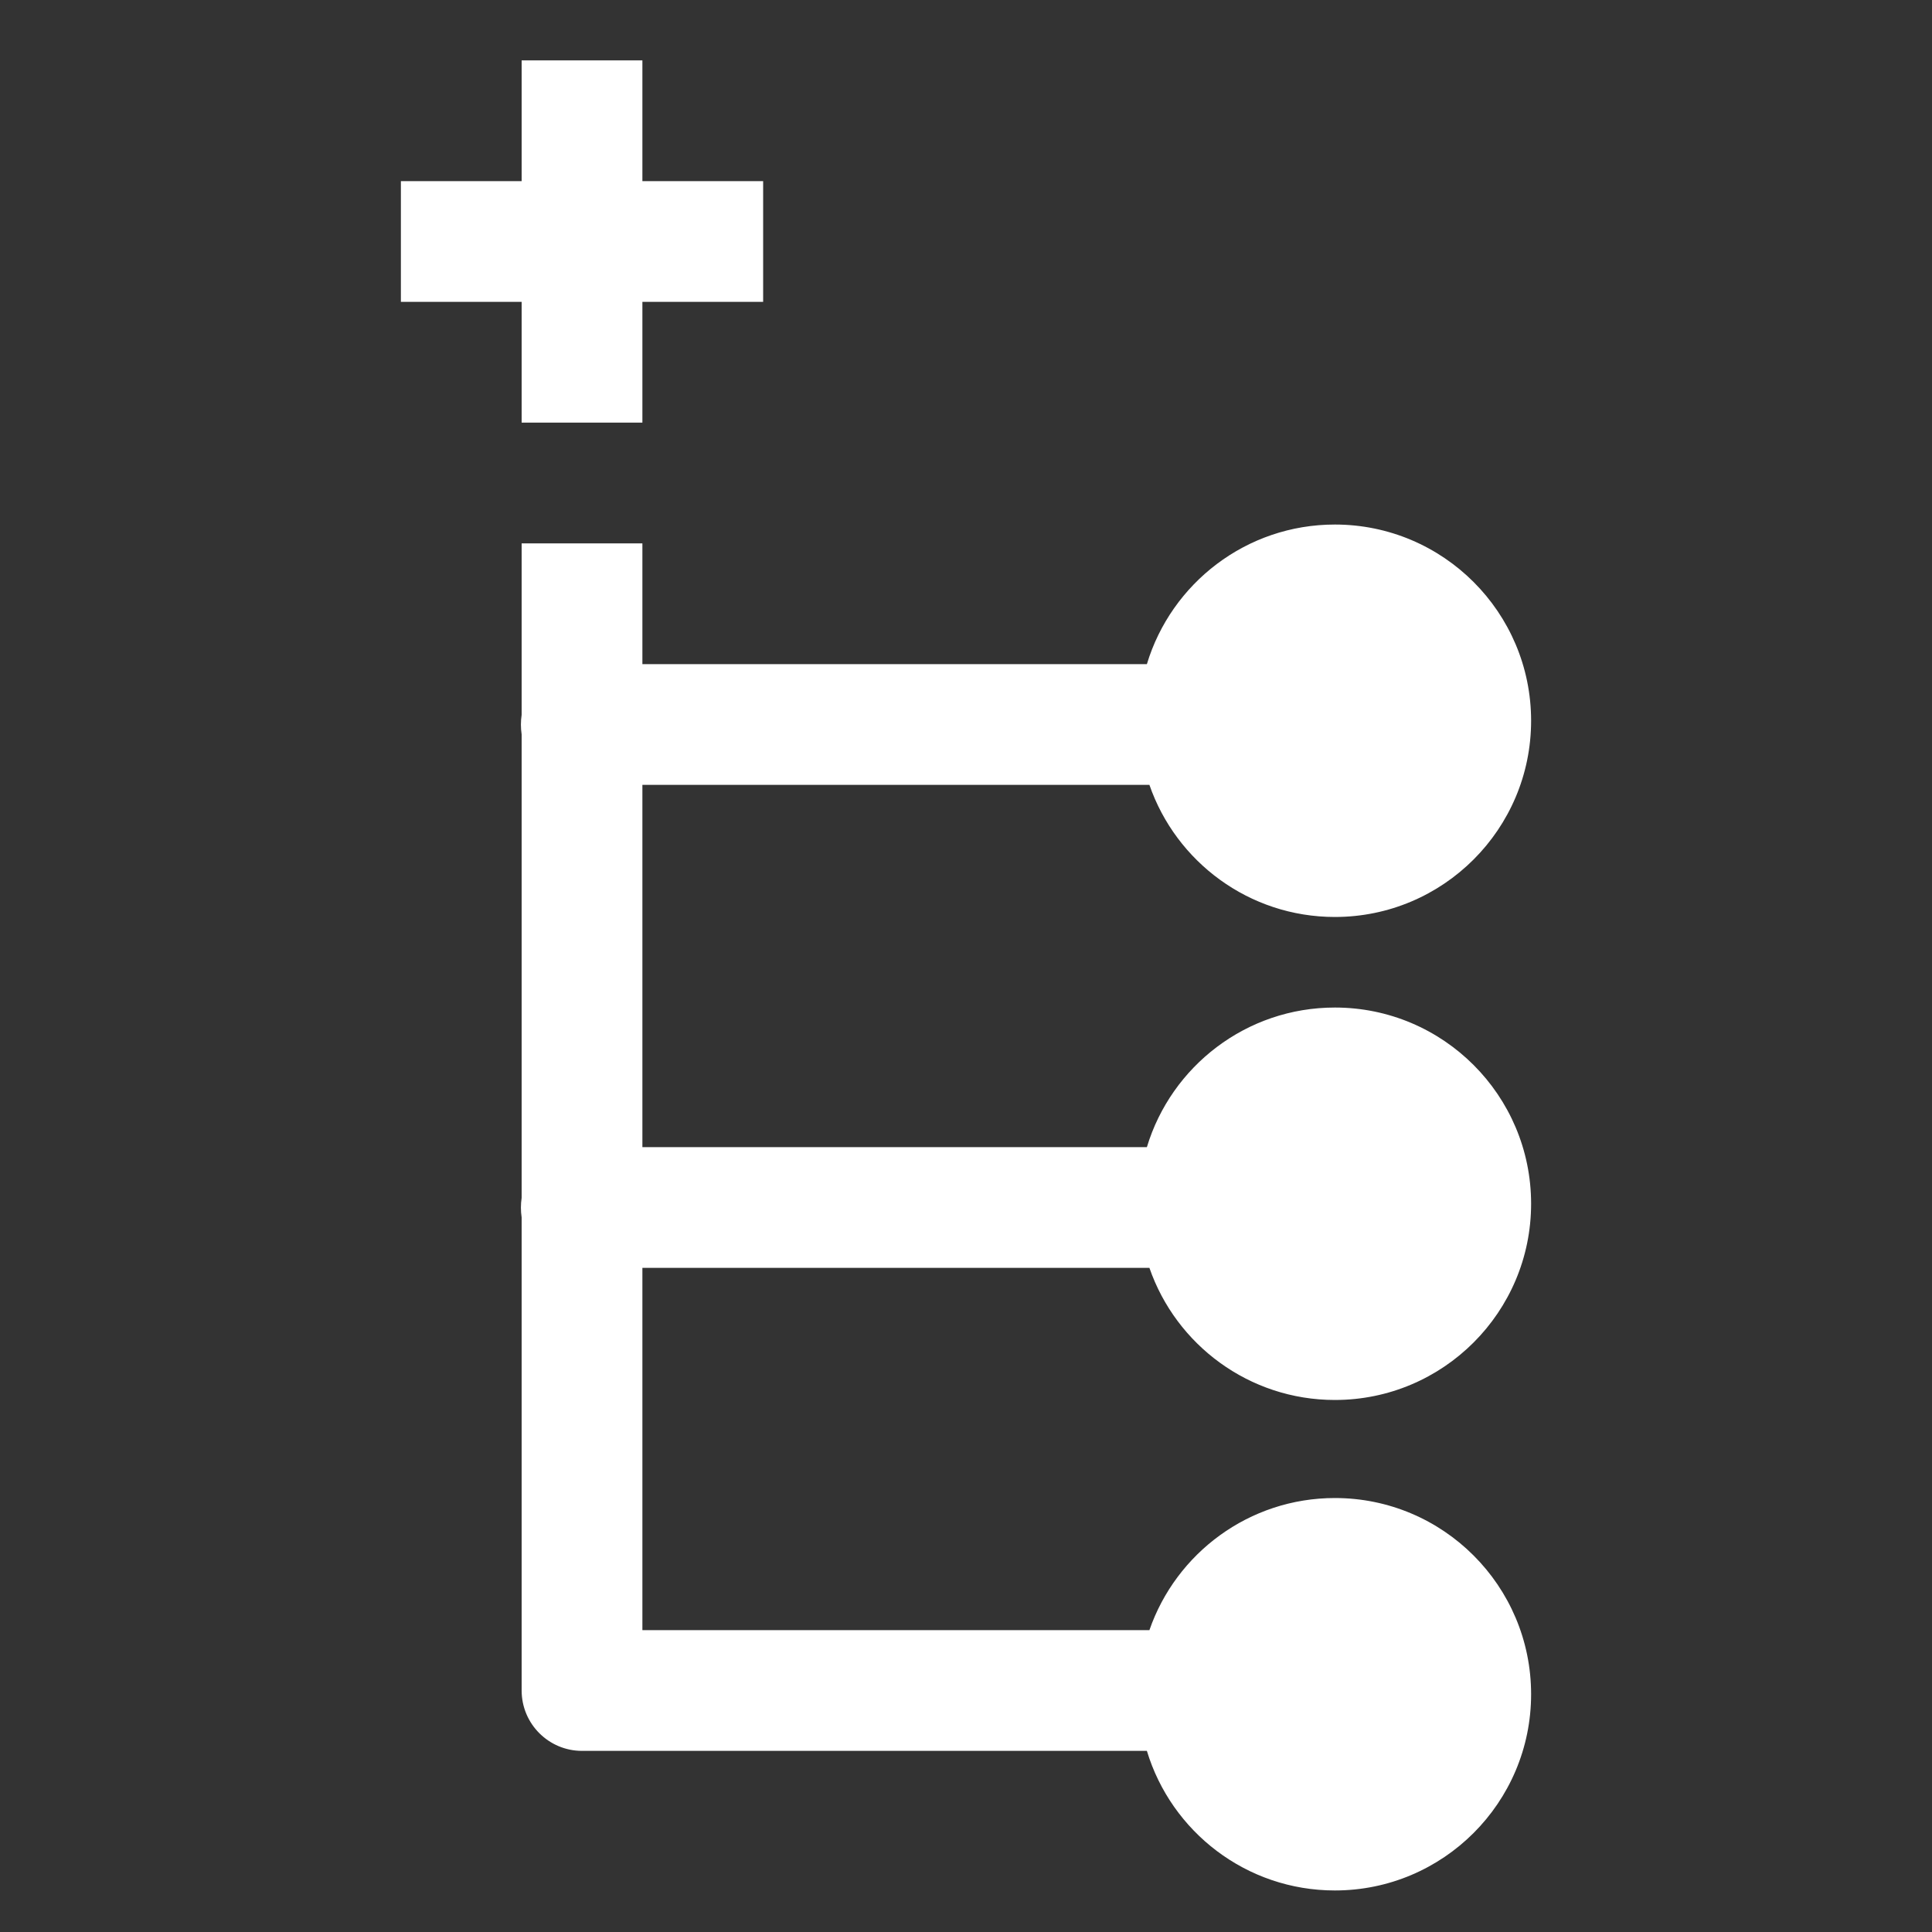 <svg xmlns="http://www.w3.org/2000/svg" width="16" height="16" version="1.1">
 <rect width="100%" height="100%" fill="#333333" stroke="none"/>
 <defs>
   <style id="current-color-scheme" type="text/css">
   .ColorScheme-Text { color: #ffffff; } .ColorScheme-Highlight { color:#5294e2; }
  </style>
  <linearGradient id="arrongin" x1="0%" x2="0%" y1="0%" y2="100%">
   <stop offset="0%" style="stop-color:#dd9b44; stop-opacity:1"/>
   <stop offset="100%" style="stop-color:#ad6c16; stop-opacity:1"/>
  </linearGradient>
  <linearGradient id="aurora" x1="0%" x2="0%" y1="0%" y2="100%">
   <stop offset="0%" style="stop-color:#09D4DF; stop-opacity:1"/>
   <stop offset="100%" style="stop-color:#9269F4; stop-opacity:1"/>
  </linearGradient>
  <linearGradient id="cyberneon" x1="0%" x2="0%" y1="0%" y2="100%">
    <stop offset="0" style="stop-color:#0abdc6; stop-opacity:1"/>
    <stop offset="1" style="stop-color:#ea00d9; stop-opacity:1"/>
  </linearGradient>
  <linearGradient id="fitdance" x1="0%" x2="0%" y1="0%" y2="100%">
   <stop offset="0%" style="stop-color:#1AD6AB; stop-opacity:1"/>
   <stop offset="100%" style="stop-color:#329DB6; stop-opacity:1"/>
  </linearGradient>
  <linearGradient id="oomox" x1="0%" x2="0%" y1="0%" y2="100%">
   <stop offset="0%" style="stop-color:#efefe7; stop-opacity:1"/>
   <stop offset="100%" style="stop-color:#8f8f8b; stop-opacity:1"/>
  </linearGradient>
  <linearGradient id="rainblue" x1="0%" x2="0%" y1="0%" y2="100%">
   <stop offset="0%" style="stop-color:#00F260; stop-opacity:1"/>
   <stop offset="100%" style="stop-color:#0575E6; stop-opacity:1"/>
  </linearGradient>
  <linearGradient id="sunrise" x1="0%" x2="0%" y1="0%" y2="100%">
   <stop offset="0%" style="stop-color: #FF8501; stop-opacity:1"/>
   <stop offset="100%" style="stop-color: #FFCB01; stop-opacity:1"/>
  </linearGradient>
  <linearGradient id="telinkrin" x1="0%" x2="0%" y1="0%" y2="100%">
   <stop offset="0%" style="stop-color: #b2ced6; stop-opacity:1"/>
   <stop offset="100%" style="stop-color: #6da5b7; stop-opacity:1"/>
  </linearGradient>
  <linearGradient id="60spsycho" x1="0%" x2="0%" y1="0%" y2="100%">
   <stop offset="0%" style="stop-color: #df5940; stop-opacity:1"/>
   <stop offset="25%" style="stop-color: #d8d15f; stop-opacity:1"/>
   <stop offset="50%" style="stop-color: #e9882a; stop-opacity:1"/>
   <stop offset="100%" style="stop-color: #279362; stop-opacity:1"/>
  </linearGradient>
  <linearGradient id="90ssummer" x1="0%" x2="0%" y1="0%" y2="100%">
   <stop offset="0%" style="stop-color: #f618c7; stop-opacity:1"/>
   <stop offset="20%" style="stop-color: #94ffab; stop-opacity:1"/>
   <stop offset="50%" style="stop-color: #fbfd54; stop-opacity:1"/>
   <stop offset="100%" style="stop-color: #0f83ae; stop-opacity:1"/>
  </linearGradient>
 </defs>
 <rect fill="currentColor" class="ColorScheme-Text" fill-opacity="0" width="16" height="16"/>
 <path fill="currentColor" class="ColorScheme-Text" fill-rule="evenodd" d="M 9.498 14.5 L 4.82 14.5 C 4.544 14.5 4.32 14.276 4.32 14 L 4.32 10.082 C 4.312 10.028 4.312 9.974 4.32 9.92 L 4.32 6.082 C 4.312 6.028 4.312 5.974 4.32 5.92 L 4.32 4.5 L 4.32 4.5 L 5.32 4.5 L 5.32 5.5 L 9.498 5.5 C 9.7 4.831 10.321 4.344 11.055 4.344 C 11.952 4.344 12.68 5.072 12.68 5.969 C 12.68 6.866 11.952 7.594 11.055 7.594 C 10.344 7.594 9.739 7.136 9.519 6.5 L 9.519 6.5 L 5.32 6.5 L 5.32 9.5 L 9.498 9.5 L 9.498 9.5 C 9.7 8.831 10.321 8.344 11.055 8.344 C 11.952 8.344 12.68 9.072 12.68 9.969 C 12.68 10.866 11.952 11.594 11.055 11.594 C 10.344 11.594 9.739 11.136 9.519 10.5 L 5.32 10.5 L 5.32 13.5 L 9.519 13.5 C 9.739 12.864 10.344 12.406 11.055 12.406 C 11.952 12.406 12.68 13.134 12.68 14.031 C 12.68 14.928 11.952 15.656 11.055 15.656 C 10.321 15.656 9.7 15.169 9.498 14.5 Z M 4.32 0.5 L 4.32 1.5 L 3.32 1.5 L 3.32 2.5 L 4.32 2.5 L 4.32 3.5 L 5.32 3.5 L 5.32 2.5 L 6.32 2.5 L 6.32 1.5 L 5.32 1.5 L 5.32 0.5 L 4.32 0.5 L 4.32 0.5 L 4.32 0.5 L 4.32 0.5 Z"/>
</svg>
